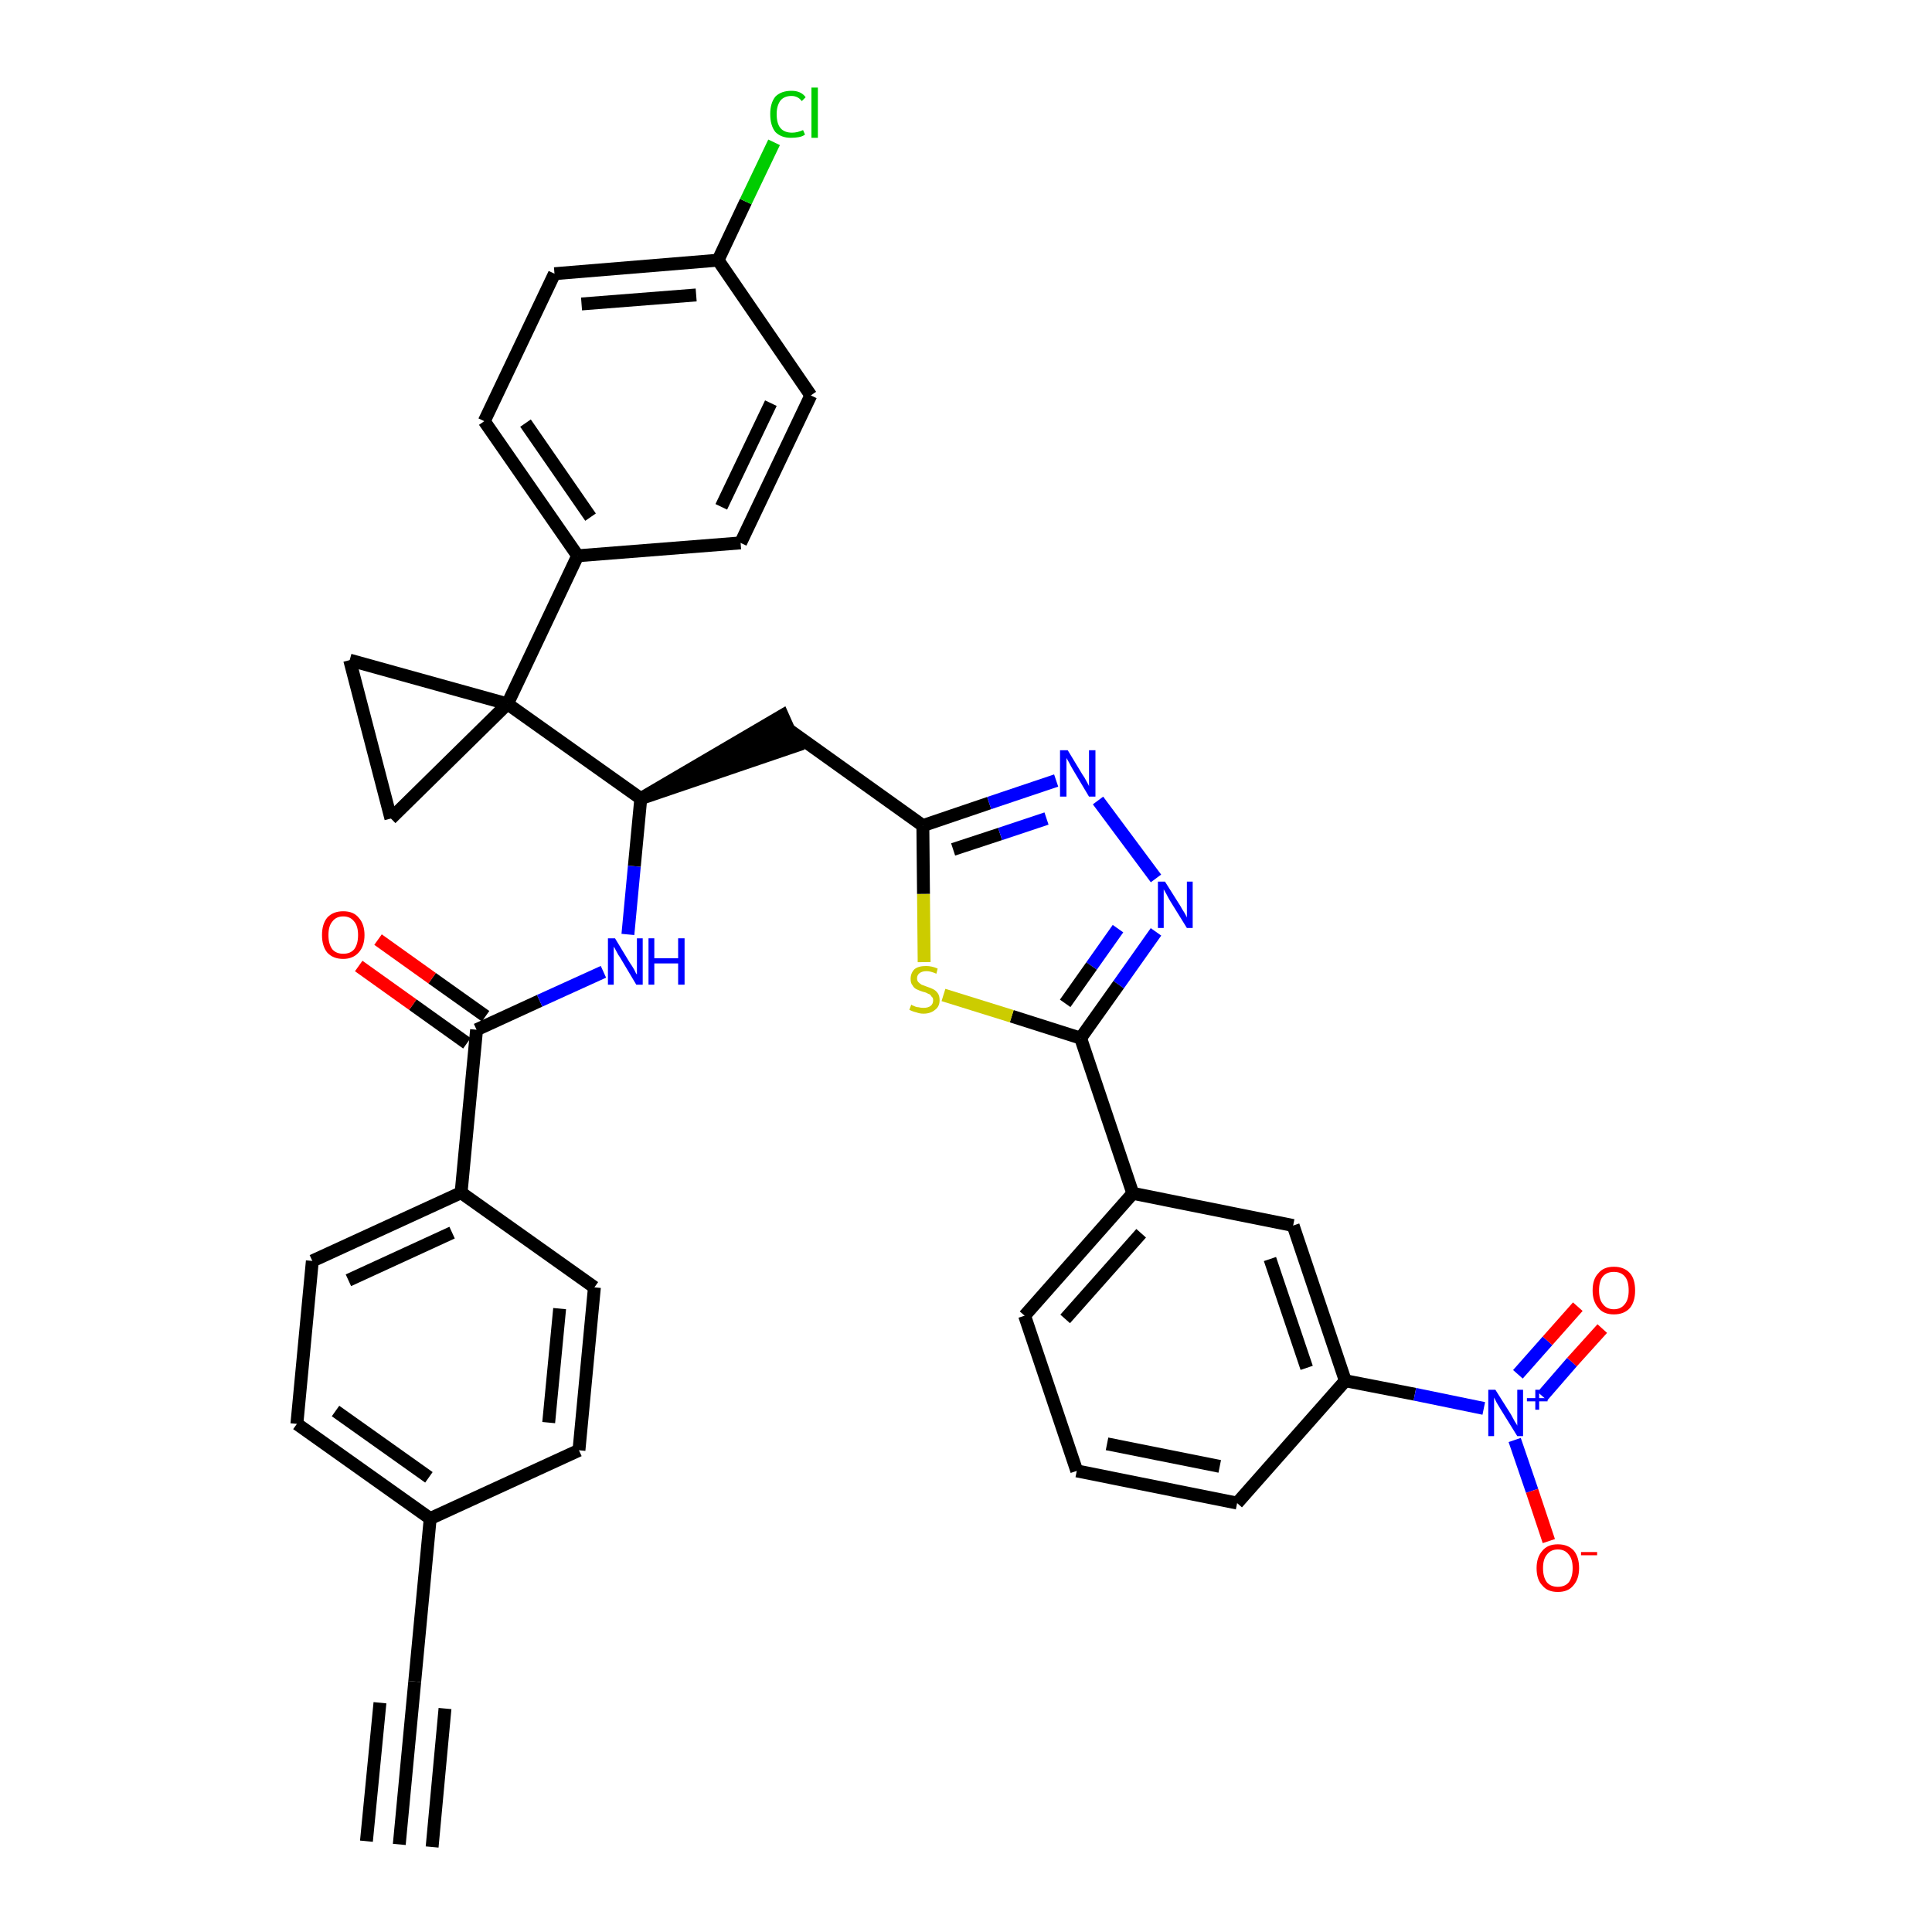 <?xml version='1.0' encoding='iso-8859-1'?>
<svg version='1.1' baseProfile='full'
              xmlns='http://www.w3.org/2000/svg'
                      xmlns:rdkit='http://www.rdkit.org/xml'
                      xmlns:xlink='http://www.w3.org/1999/xlink'
                  xml:space='preserve'
width='300px' height='300px' viewBox='0 0 300 300'>
<!-- END OF HEADER -->
<path class='bond-0 atom-0 atom-1' d='M 62.0,286.4 L 64.4,261.1' style='fill:none;fill-rule:evenodd;stroke:#000000;stroke-width:2.0px;stroke-linecap:butt;stroke-linejoin:miter;stroke-opacity:1' />
<path class='bond-0 atom-0 atom-1' d='M 67.1,286.8 L 69.1,265.3' style='fill:none;fill-rule:evenodd;stroke:#000000;stroke-width:2.0px;stroke-linecap:butt;stroke-linejoin:miter;stroke-opacity:1' />
<path class='bond-0 atom-0 atom-1' d='M 56.9,285.9 L 59.0,264.4' style='fill:none;fill-rule:evenodd;stroke:#000000;stroke-width:2.0px;stroke-linecap:butt;stroke-linejoin:miter;stroke-opacity:1' />
<path class='bond-1 atom-1 atom-2' d='M 64.4,261.1 L 66.8,235.8' style='fill:none;fill-rule:evenodd;stroke:#000000;stroke-width:2.0px;stroke-linecap:butt;stroke-linejoin:miter;stroke-opacity:1' />
<path class='bond-2 atom-2 atom-3' d='M 66.8,235.8 L 46.1,221.1' style='fill:none;fill-rule:evenodd;stroke:#000000;stroke-width:2.0px;stroke-linecap:butt;stroke-linejoin:miter;stroke-opacity:1' />
<path class='bond-2 atom-2 atom-3' d='M 66.6,229.4 L 52.1,219.1' style='fill:none;fill-rule:evenodd;stroke:#000000;stroke-width:2.0px;stroke-linecap:butt;stroke-linejoin:miter;stroke-opacity:1' />
<path class='bond-36 atom-36 atom-2' d='M 89.9,225.2 L 66.8,235.8' style='fill:none;fill-rule:evenodd;stroke:#000000;stroke-width:2.0px;stroke-linecap:butt;stroke-linejoin:miter;stroke-opacity:1' />
<path class='bond-3 atom-3 atom-4' d='M 46.1,221.1 L 48.5,195.8' style='fill:none;fill-rule:evenodd;stroke:#000000;stroke-width:2.0px;stroke-linecap:butt;stroke-linejoin:miter;stroke-opacity:1' />
<path class='bond-4 atom-4 atom-5' d='M 48.5,195.8 L 71.6,185.2' style='fill:none;fill-rule:evenodd;stroke:#000000;stroke-width:2.0px;stroke-linecap:butt;stroke-linejoin:miter;stroke-opacity:1' />
<path class='bond-4 atom-4 atom-5' d='M 54.1,198.8 L 70.2,191.4' style='fill:none;fill-rule:evenodd;stroke:#000000;stroke-width:2.0px;stroke-linecap:butt;stroke-linejoin:miter;stroke-opacity:1' />
<path class='bond-5 atom-5 atom-6' d='M 71.6,185.2 L 74.0,159.9' style='fill:none;fill-rule:evenodd;stroke:#000000;stroke-width:2.0px;stroke-linecap:butt;stroke-linejoin:miter;stroke-opacity:1' />
<path class='bond-34 atom-5 atom-35' d='M 71.6,185.2 L 92.3,199.9' style='fill:none;fill-rule:evenodd;stroke:#000000;stroke-width:2.0px;stroke-linecap:butt;stroke-linejoin:miter;stroke-opacity:1' />
<path class='bond-6 atom-6 atom-7' d='M 75.4,157.8 L 67.1,151.9' style='fill:none;fill-rule:evenodd;stroke:#000000;stroke-width:2.0px;stroke-linecap:butt;stroke-linejoin:miter;stroke-opacity:1' />
<path class='bond-6 atom-6 atom-7' d='M 67.1,151.9 L 58.7,145.9' style='fill:none;fill-rule:evenodd;stroke:#FF0000;stroke-width:2.0px;stroke-linecap:butt;stroke-linejoin:miter;stroke-opacity:1' />
<path class='bond-6 atom-6 atom-7' d='M 72.5,162.0 L 64.1,156.0' style='fill:none;fill-rule:evenodd;stroke:#000000;stroke-width:2.0px;stroke-linecap:butt;stroke-linejoin:miter;stroke-opacity:1' />
<path class='bond-6 atom-6 atom-7' d='M 64.1,156.0 L 55.7,150.0' style='fill:none;fill-rule:evenodd;stroke:#FF0000;stroke-width:2.0px;stroke-linecap:butt;stroke-linejoin:miter;stroke-opacity:1' />
<path class='bond-7 atom-6 atom-8' d='M 74.0,159.9 L 83.8,155.4' style='fill:none;fill-rule:evenodd;stroke:#000000;stroke-width:2.0px;stroke-linecap:butt;stroke-linejoin:miter;stroke-opacity:1' />
<path class='bond-7 atom-6 atom-8' d='M 83.8,155.4 L 93.7,150.9' style='fill:none;fill-rule:evenodd;stroke:#0000FF;stroke-width:2.0px;stroke-linecap:butt;stroke-linejoin:miter;stroke-opacity:1' />
<path class='bond-8 atom-8 atom-9' d='M 97.5,145.1 L 98.5,134.5' style='fill:none;fill-rule:evenodd;stroke:#0000FF;stroke-width:2.0px;stroke-linecap:butt;stroke-linejoin:miter;stroke-opacity:1' />
<path class='bond-8 atom-8 atom-9' d='M 98.5,134.5 L 99.5,124.0' style='fill:none;fill-rule:evenodd;stroke:#000000;stroke-width:2.0px;stroke-linecap:butt;stroke-linejoin:miter;stroke-opacity:1' />
<path class='bond-9 atom-9 atom-10' d='M 99.5,124.0 L 123.6,115.8 L 121.5,111.1 Z' style='fill:#000000;fill-rule:evenodd;fill-opacity:1;stroke:#000000;stroke-width:2.0px;stroke-linecap:butt;stroke-linejoin:miter;stroke-opacity:1;' />
<path class='bond-24 atom-9 atom-25' d='M 99.5,124.0 L 78.8,109.3' style='fill:none;fill-rule:evenodd;stroke:#000000;stroke-width:2.0px;stroke-linecap:butt;stroke-linejoin:miter;stroke-opacity:1' />
<path class='bond-10 atom-10 atom-11' d='M 122.6,113.4 L 143.3,128.2' style='fill:none;fill-rule:evenodd;stroke:#000000;stroke-width:2.0px;stroke-linecap:butt;stroke-linejoin:miter;stroke-opacity:1' />
<path class='bond-11 atom-11 atom-12' d='M 143.3,128.2 L 153.6,124.7' style='fill:none;fill-rule:evenodd;stroke:#000000;stroke-width:2.0px;stroke-linecap:butt;stroke-linejoin:miter;stroke-opacity:1' />
<path class='bond-11 atom-11 atom-12' d='M 153.6,124.7 L 164.0,121.2' style='fill:none;fill-rule:evenodd;stroke:#0000FF;stroke-width:2.0px;stroke-linecap:butt;stroke-linejoin:miter;stroke-opacity:1' />
<path class='bond-11 atom-11 atom-12' d='M 148.0,131.9 L 155.3,129.5' style='fill:none;fill-rule:evenodd;stroke:#000000;stroke-width:2.0px;stroke-linecap:butt;stroke-linejoin:miter;stroke-opacity:1' />
<path class='bond-11 atom-11 atom-12' d='M 155.3,129.5 L 162.5,127.1' style='fill:none;fill-rule:evenodd;stroke:#0000FF;stroke-width:2.0px;stroke-linecap:butt;stroke-linejoin:miter;stroke-opacity:1' />
<path class='bond-37 atom-24 atom-11' d='M 143.5,149.4 L 143.4,138.8' style='fill:none;fill-rule:evenodd;stroke:#CCCC00;stroke-width:2.0px;stroke-linecap:butt;stroke-linejoin:miter;stroke-opacity:1' />
<path class='bond-37 atom-24 atom-11' d='M 143.4,138.8 L 143.3,128.2' style='fill:none;fill-rule:evenodd;stroke:#000000;stroke-width:2.0px;stroke-linecap:butt;stroke-linejoin:miter;stroke-opacity:1' />
<path class='bond-12 atom-12 atom-13' d='M 170.5,124.3 L 179.5,136.4' style='fill:none;fill-rule:evenodd;stroke:#0000FF;stroke-width:2.0px;stroke-linecap:butt;stroke-linejoin:miter;stroke-opacity:1' />
<path class='bond-13 atom-13 atom-14' d='M 179.5,144.7 L 173.7,152.9' style='fill:none;fill-rule:evenodd;stroke:#0000FF;stroke-width:2.0px;stroke-linecap:butt;stroke-linejoin:miter;stroke-opacity:1' />
<path class='bond-13 atom-13 atom-14' d='M 173.7,152.9 L 167.8,161.2' style='fill:none;fill-rule:evenodd;stroke:#000000;stroke-width:2.0px;stroke-linecap:butt;stroke-linejoin:miter;stroke-opacity:1' />
<path class='bond-13 atom-13 atom-14' d='M 173.6,144.2 L 169.5,150.0' style='fill:none;fill-rule:evenodd;stroke:#0000FF;stroke-width:2.0px;stroke-linecap:butt;stroke-linejoin:miter;stroke-opacity:1' />
<path class='bond-13 atom-13 atom-14' d='M 169.5,150.0 L 165.4,155.8' style='fill:none;fill-rule:evenodd;stroke:#000000;stroke-width:2.0px;stroke-linecap:butt;stroke-linejoin:miter;stroke-opacity:1' />
<path class='bond-14 atom-14 atom-15' d='M 167.8,161.2 L 175.9,185.3' style='fill:none;fill-rule:evenodd;stroke:#000000;stroke-width:2.0px;stroke-linecap:butt;stroke-linejoin:miter;stroke-opacity:1' />
<path class='bond-23 atom-14 atom-24' d='M 167.8,161.2 L 157.1,157.8' style='fill:none;fill-rule:evenodd;stroke:#000000;stroke-width:2.0px;stroke-linecap:butt;stroke-linejoin:miter;stroke-opacity:1' />
<path class='bond-23 atom-14 atom-24' d='M 157.1,157.8 L 146.5,154.5' style='fill:none;fill-rule:evenodd;stroke:#CCCC00;stroke-width:2.0px;stroke-linecap:butt;stroke-linejoin:miter;stroke-opacity:1' />
<path class='bond-15 atom-15 atom-16' d='M 175.9,185.3 L 159.1,204.3' style='fill:none;fill-rule:evenodd;stroke:#000000;stroke-width:2.0px;stroke-linecap:butt;stroke-linejoin:miter;stroke-opacity:1' />
<path class='bond-15 atom-15 atom-16' d='M 177.2,191.5 L 165.4,204.8' style='fill:none;fill-rule:evenodd;stroke:#000000;stroke-width:2.0px;stroke-linecap:butt;stroke-linejoin:miter;stroke-opacity:1' />
<path class='bond-39 atom-23 atom-15' d='M 200.8,190.3 L 175.9,185.3' style='fill:none;fill-rule:evenodd;stroke:#000000;stroke-width:2.0px;stroke-linecap:butt;stroke-linejoin:miter;stroke-opacity:1' />
<path class='bond-16 atom-16 atom-17' d='M 159.1,204.3 L 167.2,228.4' style='fill:none;fill-rule:evenodd;stroke:#000000;stroke-width:2.0px;stroke-linecap:butt;stroke-linejoin:miter;stroke-opacity:1' />
<path class='bond-17 atom-17 atom-18' d='M 167.2,228.4 L 192.1,233.4' style='fill:none;fill-rule:evenodd;stroke:#000000;stroke-width:2.0px;stroke-linecap:butt;stroke-linejoin:miter;stroke-opacity:1' />
<path class='bond-17 atom-17 atom-18' d='M 171.9,224.2 L 189.4,227.7' style='fill:none;fill-rule:evenodd;stroke:#000000;stroke-width:2.0px;stroke-linecap:butt;stroke-linejoin:miter;stroke-opacity:1' />
<path class='bond-18 atom-18 atom-19' d='M 192.1,233.4 L 208.9,214.4' style='fill:none;fill-rule:evenodd;stroke:#000000;stroke-width:2.0px;stroke-linecap:butt;stroke-linejoin:miter;stroke-opacity:1' />
<path class='bond-19 atom-19 atom-20' d='M 208.9,214.4 L 219.7,216.5' style='fill:none;fill-rule:evenodd;stroke:#000000;stroke-width:2.0px;stroke-linecap:butt;stroke-linejoin:miter;stroke-opacity:1' />
<path class='bond-19 atom-19 atom-20' d='M 219.7,216.5 L 230.4,218.7' style='fill:none;fill-rule:evenodd;stroke:#0000FF;stroke-width:2.0px;stroke-linecap:butt;stroke-linejoin:miter;stroke-opacity:1' />
<path class='bond-22 atom-19 atom-23' d='M 208.9,214.4 L 200.8,190.3' style='fill:none;fill-rule:evenodd;stroke:#000000;stroke-width:2.0px;stroke-linecap:butt;stroke-linejoin:miter;stroke-opacity:1' />
<path class='bond-22 atom-19 atom-23' d='M 202.9,212.4 L 197.2,195.5' style='fill:none;fill-rule:evenodd;stroke:#000000;stroke-width:2.0px;stroke-linecap:butt;stroke-linejoin:miter;stroke-opacity:1' />
<path class='bond-20 atom-20 atom-21' d='M 239.5,216.8 L 244.1,211.5' style='fill:none;fill-rule:evenodd;stroke:#0000FF;stroke-width:2.0px;stroke-linecap:butt;stroke-linejoin:miter;stroke-opacity:1' />
<path class='bond-20 atom-20 atom-21' d='M 244.1,211.5 L 248.8,206.3' style='fill:none;fill-rule:evenodd;stroke:#FF0000;stroke-width:2.0px;stroke-linecap:butt;stroke-linejoin:miter;stroke-opacity:1' />
<path class='bond-20 atom-20 atom-21' d='M 235.7,213.4 L 240.3,208.2' style='fill:none;fill-rule:evenodd;stroke:#0000FF;stroke-width:2.0px;stroke-linecap:butt;stroke-linejoin:miter;stroke-opacity:1' />
<path class='bond-20 atom-20 atom-21' d='M 240.3,208.2 L 245.0,202.9' style='fill:none;fill-rule:evenodd;stroke:#FF0000;stroke-width:2.0px;stroke-linecap:butt;stroke-linejoin:miter;stroke-opacity:1' />
<path class='bond-21 atom-20 atom-22' d='M 235.2,223.6 L 237.9,231.5' style='fill:none;fill-rule:evenodd;stroke:#0000FF;stroke-width:2.0px;stroke-linecap:butt;stroke-linejoin:miter;stroke-opacity:1' />
<path class='bond-21 atom-20 atom-22' d='M 237.9,231.5 L 240.5,239.3' style='fill:none;fill-rule:evenodd;stroke:#FF0000;stroke-width:2.0px;stroke-linecap:butt;stroke-linejoin:miter;stroke-opacity:1' />
<path class='bond-25 atom-25 atom-26' d='M 78.8,109.3 L 89.7,86.3' style='fill:none;fill-rule:evenodd;stroke:#000000;stroke-width:2.0px;stroke-linecap:butt;stroke-linejoin:miter;stroke-opacity:1' />
<path class='bond-32 atom-25 atom-33' d='M 78.8,109.3 L 54.3,102.5' style='fill:none;fill-rule:evenodd;stroke:#000000;stroke-width:2.0px;stroke-linecap:butt;stroke-linejoin:miter;stroke-opacity:1' />
<path class='bond-38 atom-34 atom-25' d='M 60.7,127.1 L 78.8,109.3' style='fill:none;fill-rule:evenodd;stroke:#000000;stroke-width:2.0px;stroke-linecap:butt;stroke-linejoin:miter;stroke-opacity:1' />
<path class='bond-26 atom-26 atom-27' d='M 89.7,86.3 L 75.2,65.4' style='fill:none;fill-rule:evenodd;stroke:#000000;stroke-width:2.0px;stroke-linecap:butt;stroke-linejoin:miter;stroke-opacity:1' />
<path class='bond-26 atom-26 atom-27' d='M 91.7,80.3 L 81.6,65.7' style='fill:none;fill-rule:evenodd;stroke:#000000;stroke-width:2.0px;stroke-linecap:butt;stroke-linejoin:miter;stroke-opacity:1' />
<path class='bond-40 atom-32 atom-26' d='M 115.0,84.3 L 89.7,86.3' style='fill:none;fill-rule:evenodd;stroke:#000000;stroke-width:2.0px;stroke-linecap:butt;stroke-linejoin:miter;stroke-opacity:1' />
<path class='bond-27 atom-27 atom-28' d='M 75.2,65.4 L 86.1,42.5' style='fill:none;fill-rule:evenodd;stroke:#000000;stroke-width:2.0px;stroke-linecap:butt;stroke-linejoin:miter;stroke-opacity:1' />
<path class='bond-28 atom-28 atom-29' d='M 86.1,42.5 L 111.5,40.4' style='fill:none;fill-rule:evenodd;stroke:#000000;stroke-width:2.0px;stroke-linecap:butt;stroke-linejoin:miter;stroke-opacity:1' />
<path class='bond-28 atom-28 atom-29' d='M 90.3,47.2 L 108.1,45.8' style='fill:none;fill-rule:evenodd;stroke:#000000;stroke-width:2.0px;stroke-linecap:butt;stroke-linejoin:miter;stroke-opacity:1' />
<path class='bond-29 atom-29 atom-30' d='M 111.5,40.4 L 115.8,31.3' style='fill:none;fill-rule:evenodd;stroke:#000000;stroke-width:2.0px;stroke-linecap:butt;stroke-linejoin:miter;stroke-opacity:1' />
<path class='bond-29 atom-29 atom-30' d='M 115.8,31.3 L 120.2,22.1' style='fill:none;fill-rule:evenodd;stroke:#00CC00;stroke-width:2.0px;stroke-linecap:butt;stroke-linejoin:miter;stroke-opacity:1' />
<path class='bond-30 atom-29 atom-31' d='M 111.5,40.4 L 125.9,61.4' style='fill:none;fill-rule:evenodd;stroke:#000000;stroke-width:2.0px;stroke-linecap:butt;stroke-linejoin:miter;stroke-opacity:1' />
<path class='bond-31 atom-31 atom-32' d='M 125.9,61.4 L 115.0,84.3' style='fill:none;fill-rule:evenodd;stroke:#000000;stroke-width:2.0px;stroke-linecap:butt;stroke-linejoin:miter;stroke-opacity:1' />
<path class='bond-31 atom-31 atom-32' d='M 119.7,62.6 L 112.0,78.7' style='fill:none;fill-rule:evenodd;stroke:#000000;stroke-width:2.0px;stroke-linecap:butt;stroke-linejoin:miter;stroke-opacity:1' />
<path class='bond-33 atom-33 atom-34' d='M 54.3,102.5 L 60.7,127.1' style='fill:none;fill-rule:evenodd;stroke:#000000;stroke-width:2.0px;stroke-linecap:butt;stroke-linejoin:miter;stroke-opacity:1' />
<path class='bond-35 atom-35 atom-36' d='M 92.3,199.9 L 89.9,225.2' style='fill:none;fill-rule:evenodd;stroke:#000000;stroke-width:2.0px;stroke-linecap:butt;stroke-linejoin:miter;stroke-opacity:1' />
<path class='bond-35 atom-35 atom-36' d='M 86.9,203.2 L 85.2,220.9' style='fill:none;fill-rule:evenodd;stroke:#000000;stroke-width:2.0px;stroke-linecap:butt;stroke-linejoin:miter;stroke-opacity:1' />
<path  class='atom-7' d='M 50.0 145.2
Q 50.0 143.5, 50.8 142.5
Q 51.7 141.5, 53.3 141.5
Q 54.9 141.5, 55.7 142.5
Q 56.6 143.5, 56.6 145.2
Q 56.6 146.9, 55.7 147.9
Q 54.8 148.9, 53.3 148.9
Q 51.7 148.9, 50.8 147.9
Q 50.0 146.9, 50.0 145.2
M 53.3 148.1
Q 54.4 148.1, 55.0 147.4
Q 55.6 146.6, 55.6 145.2
Q 55.6 143.8, 55.0 143.1
Q 54.4 142.3, 53.3 142.3
Q 52.2 142.3, 51.6 143.1
Q 51.0 143.8, 51.0 145.2
Q 51.0 146.6, 51.6 147.4
Q 52.2 148.1, 53.3 148.1
' fill='#FF0000'/>
<path  class='atom-8' d='M 95.5 145.7
L 97.8 149.5
Q 98.1 149.9, 98.5 150.6
Q 98.8 151.3, 98.9 151.3
L 98.9 145.7
L 99.8 145.7
L 99.8 152.9
L 98.8 152.9
L 96.3 148.7
Q 96.0 148.3, 95.7 147.7
Q 95.4 147.1, 95.3 147.0
L 95.3 152.9
L 94.4 152.9
L 94.4 145.7
L 95.5 145.7
' fill='#0000FF'/>
<path  class='atom-8' d='M 100.7 145.7
L 101.6 145.7
L 101.6 148.8
L 105.3 148.8
L 105.3 145.7
L 106.3 145.7
L 106.3 152.9
L 105.3 152.9
L 105.3 149.6
L 101.6 149.6
L 101.6 152.9
L 100.7 152.9
L 100.7 145.7
' fill='#0000FF'/>
<path  class='atom-12' d='M 165.8 116.5
L 168.1 120.3
Q 168.4 120.7, 168.7 121.3
Q 169.1 122.0, 169.1 122.1
L 169.1 116.5
L 170.1 116.5
L 170.1 123.7
L 169.1 123.7
L 166.6 119.5
Q 166.3 119.0, 166.0 118.4
Q 165.7 117.9, 165.6 117.7
L 165.6 123.7
L 164.6 123.7
L 164.6 116.5
L 165.8 116.5
' fill='#0000FF'/>
<path  class='atom-13' d='M 180.9 136.9
L 183.3 140.7
Q 183.5 141.1, 183.9 141.7
Q 184.3 142.4, 184.3 142.5
L 184.3 136.9
L 185.2 136.9
L 185.2 144.1
L 184.3 144.1
L 181.7 139.9
Q 181.4 139.4, 181.1 138.8
Q 180.8 138.3, 180.7 138.1
L 180.7 144.1
L 179.8 144.1
L 179.8 136.9
L 180.9 136.9
' fill='#0000FF'/>
<path  class='atom-20' d='M 232.2 215.8
L 234.6 219.6
Q 234.8 220.0, 235.2 220.7
Q 235.6 221.3, 235.6 221.4
L 235.6 215.8
L 236.5 215.8
L 236.5 223.0
L 235.6 223.0
L 233.0 218.8
Q 232.7 218.3, 232.4 217.8
Q 232.1 217.2, 232.0 217.0
L 232.0 223.0
L 231.1 223.0
L 231.1 215.8
L 232.2 215.8
' fill='#0000FF'/>
<path  class='atom-20' d='M 237.1 217.1
L 238.4 217.1
L 238.4 215.8
L 239.0 215.8
L 239.0 217.1
L 240.3 217.1
L 240.3 217.6
L 239.0 217.6
L 239.0 218.9
L 238.4 218.9
L 238.4 217.6
L 237.1 217.6
L 237.1 217.1
' fill='#0000FF'/>
<path  class='atom-21' d='M 247.3 200.4
Q 247.3 198.6, 248.2 197.7
Q 249.0 196.7, 250.6 196.7
Q 252.2 196.7, 253.1 197.7
Q 253.9 198.6, 253.9 200.4
Q 253.9 202.1, 253.1 203.1
Q 252.2 204.1, 250.6 204.1
Q 249.0 204.1, 248.2 203.1
Q 247.3 202.1, 247.3 200.4
M 250.6 203.3
Q 251.7 203.3, 252.3 202.5
Q 252.9 201.8, 252.9 200.4
Q 252.9 198.9, 252.3 198.2
Q 251.7 197.5, 250.6 197.5
Q 249.5 197.5, 248.9 198.2
Q 248.3 198.9, 248.3 200.4
Q 248.3 201.8, 248.9 202.5
Q 249.5 203.3, 250.6 203.3
' fill='#FF0000'/>
<path  class='atom-22' d='M 238.6 243.5
Q 238.6 241.8, 239.5 240.8
Q 240.3 239.8, 241.9 239.8
Q 243.5 239.8, 244.4 240.8
Q 245.2 241.8, 245.2 243.5
Q 245.2 245.2, 244.3 246.2
Q 243.5 247.2, 241.9 247.2
Q 240.3 247.2, 239.5 246.2
Q 238.6 245.3, 238.6 243.5
M 241.9 246.4
Q 243.0 246.4, 243.6 245.7
Q 244.2 244.9, 244.2 243.5
Q 244.2 242.1, 243.6 241.4
Q 243.0 240.6, 241.9 240.6
Q 240.8 240.6, 240.2 241.4
Q 239.6 242.1, 239.6 243.5
Q 239.6 244.9, 240.2 245.7
Q 240.8 246.4, 241.9 246.4
' fill='#FF0000'/>
<path  class='atom-22' d='M 245.5 241.0
L 248.0 241.0
L 248.0 241.5
L 245.5 241.5
L 245.5 241.0
' fill='#FF0000'/>
<path  class='atom-24' d='M 141.5 156.0
Q 141.6 156.1, 141.9 156.2
Q 142.3 156.4, 142.6 156.4
Q 143.0 156.5, 143.4 156.5
Q 144.1 156.5, 144.5 156.2
Q 144.9 155.9, 144.9 155.3
Q 144.9 154.9, 144.6 154.7
Q 144.5 154.4, 144.1 154.3
Q 143.8 154.1, 143.3 154.0
Q 142.7 153.8, 142.3 153.6
Q 141.9 153.4, 141.7 153.0
Q 141.4 152.7, 141.4 152.0
Q 141.4 151.1, 142.0 150.5
Q 142.6 150.0, 143.8 150.0
Q 144.7 150.0, 145.6 150.4
L 145.4 151.2
Q 144.5 150.8, 143.9 150.8
Q 143.2 150.8, 142.8 151.1
Q 142.4 151.4, 142.4 151.9
Q 142.4 152.3, 142.6 152.5
Q 142.8 152.7, 143.1 152.9
Q 143.4 153.0, 143.9 153.2
Q 144.5 153.4, 144.9 153.6
Q 145.3 153.8, 145.6 154.2
Q 145.9 154.6, 145.9 155.3
Q 145.9 156.3, 145.2 156.8
Q 144.5 157.4, 143.4 157.4
Q 142.8 157.4, 142.3 157.2
Q 141.8 157.1, 141.2 156.8
L 141.5 156.0
' fill='#CCCC00'/>
<path  class='atom-30' d='M 119.6 17.7
Q 119.6 16.0, 120.4 15.0
Q 121.3 14.1, 122.9 14.1
Q 124.4 14.1, 125.1 15.1
L 124.5 15.7
Q 123.9 14.9, 122.9 14.9
Q 121.8 14.9, 121.2 15.6
Q 120.6 16.4, 120.6 17.7
Q 120.6 19.2, 121.2 19.9
Q 121.8 20.6, 123.0 20.6
Q 123.8 20.6, 124.7 20.2
L 125.0 20.9
Q 124.6 21.2, 124.0 21.3
Q 123.5 21.4, 122.8 21.4
Q 121.3 21.4, 120.4 20.5
Q 119.6 19.5, 119.6 17.7
' fill='#00CC00'/>
<path  class='atom-30' d='M 126.0 13.6
L 127.0 13.6
L 127.0 21.4
L 126.0 21.4
L 126.0 13.6
' fill='#00CC00'/>
</svg>
